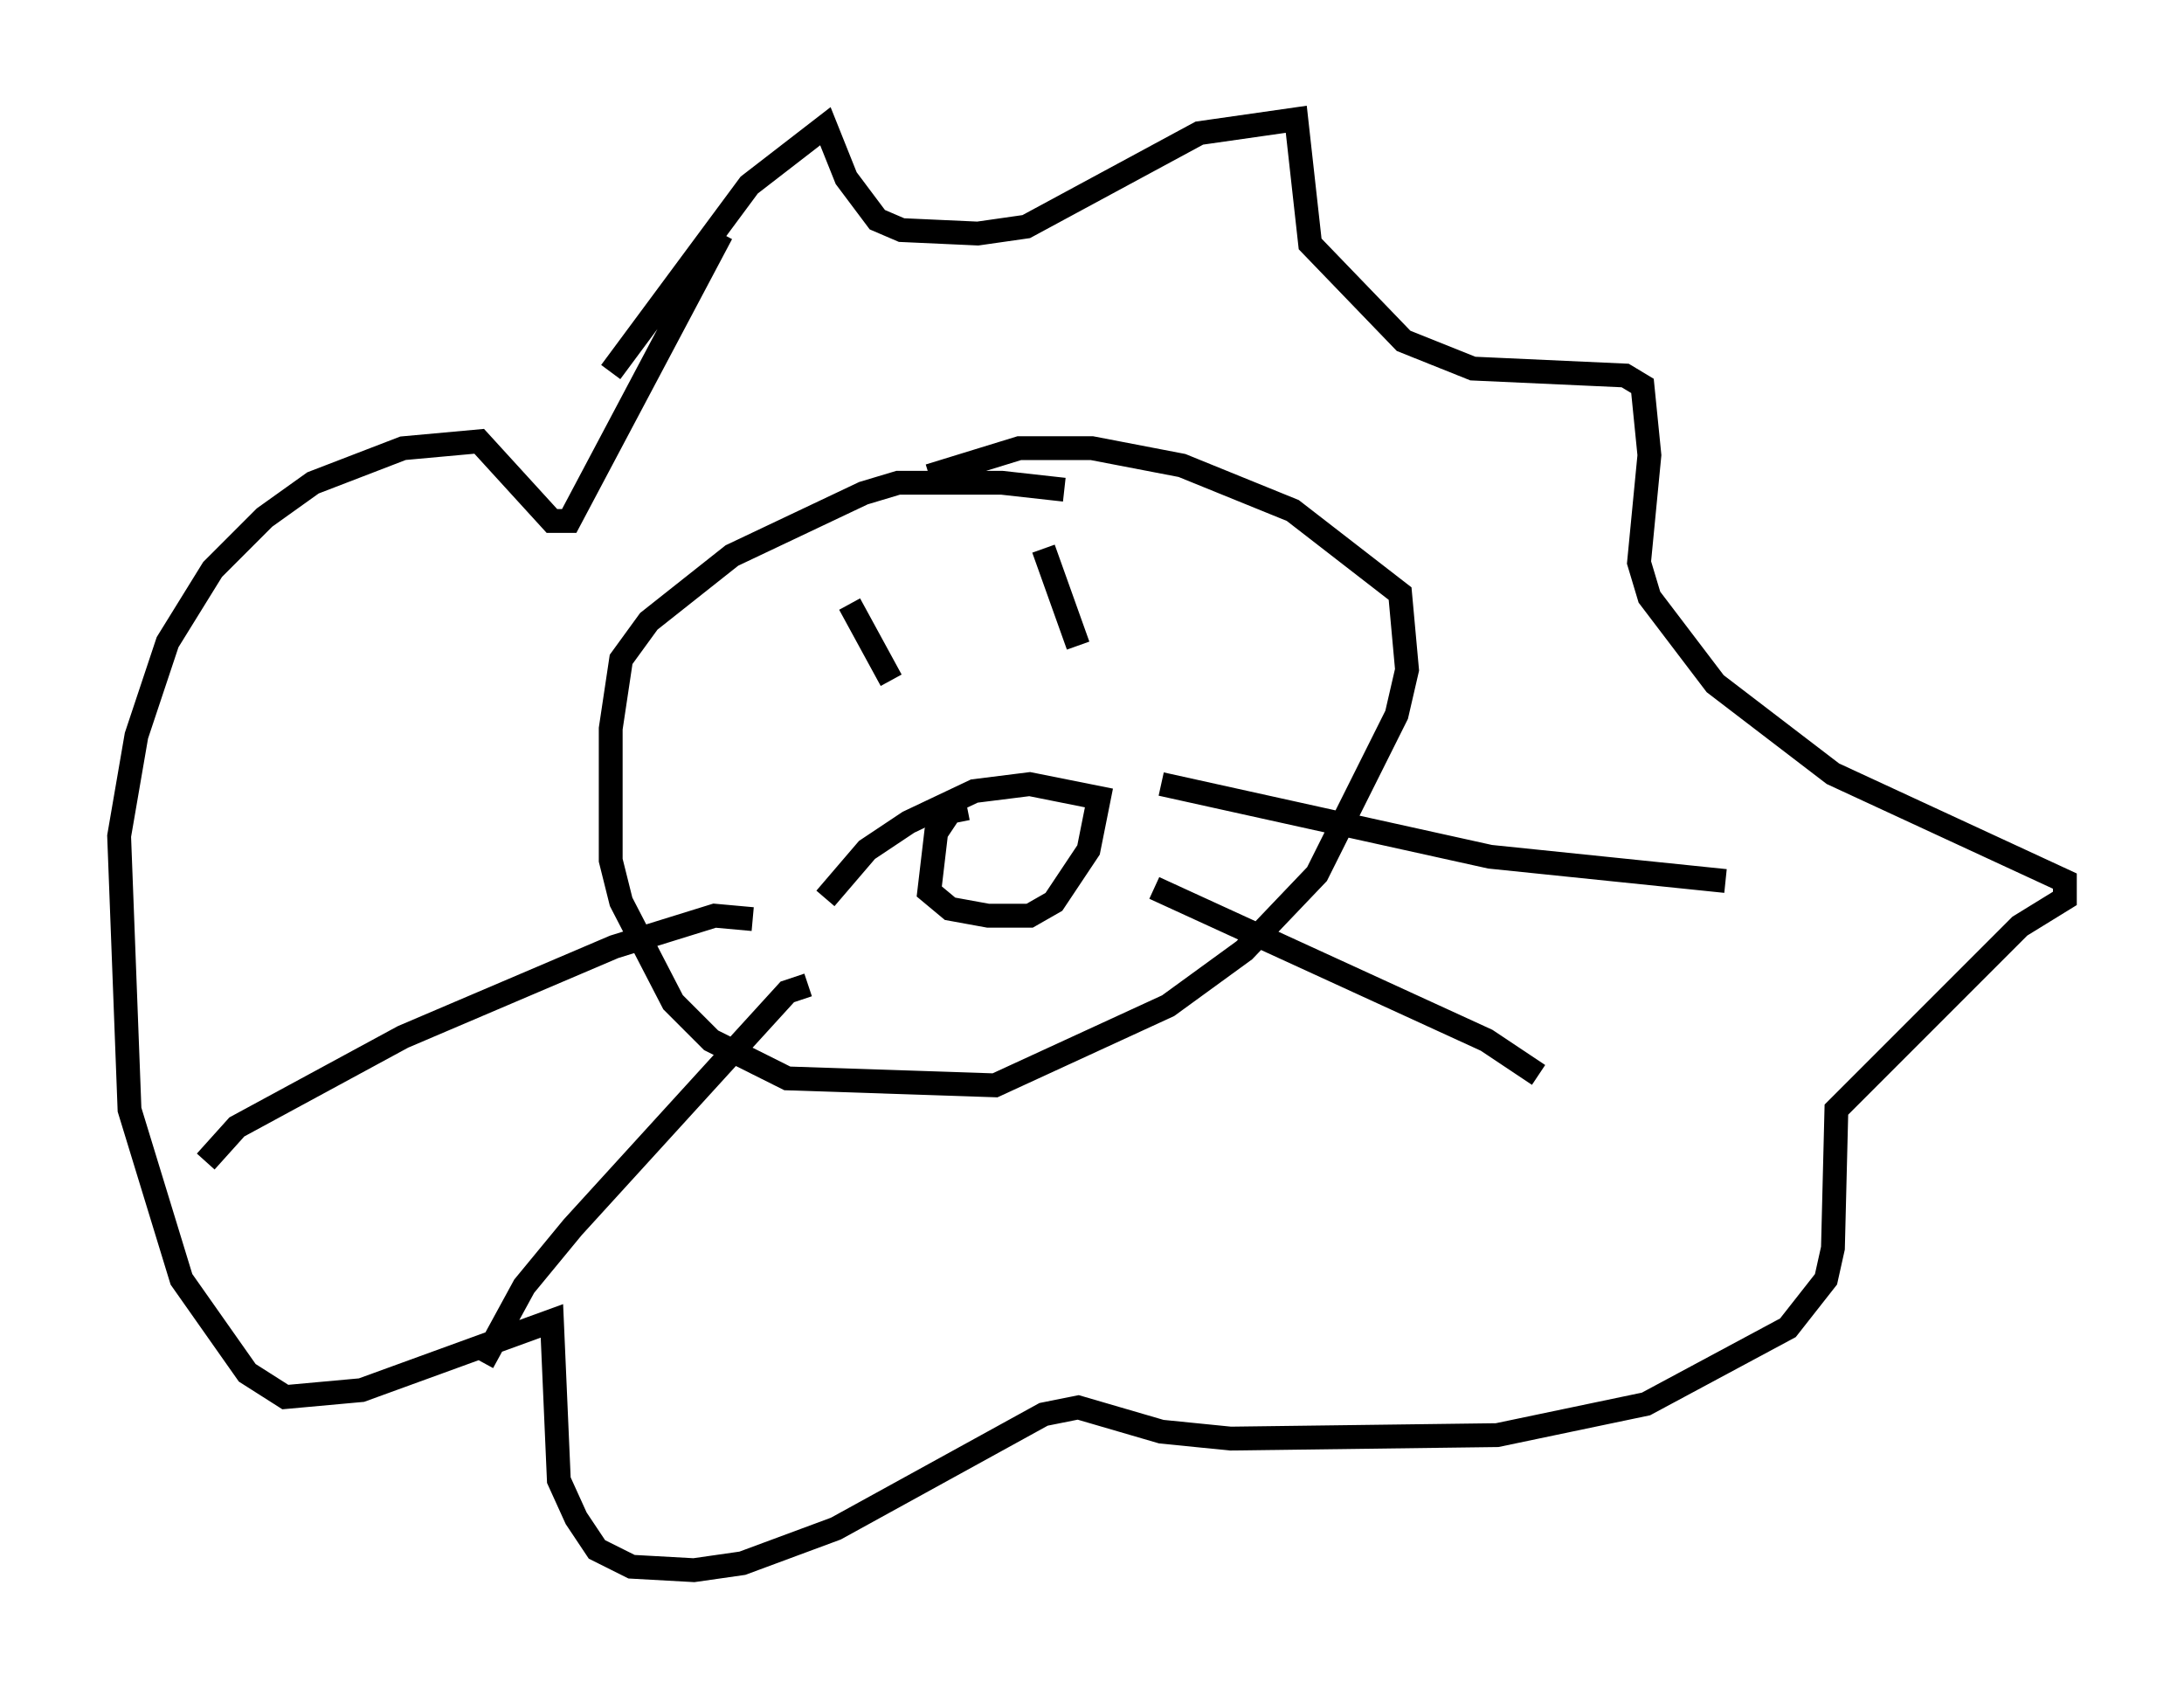 <?xml version="1.0" encoding="utf-8" ?>
<svg baseProfile="full" height="70.86" version="1.1" width="91.631" xmlns="http://www.w3.org/2000/svg" xmlns:ev="http://www.w3.org/2001/xml-events" xmlns:xlink="http://www.w3.org/1999/xlink"><defs /><rect fill="white" height="70.86" width="91.631" x="0" y="0" /><path d="M45.67, 21.268 m-1.017, -0.726 l-2.615, -0.291 -4.358, 0.0 l-1.453, 0.436 -5.52, 2.615 l-3.486, 2.76 -1.162, 1.598 l-0.436, 2.905 0.0, 5.52 l0.436, 1.743 2.179, 4.212 l1.598, 1.598 3.196, 1.598 l8.715, 0.291 7.263, -3.341 l3.196, -2.324 3.05, -3.196 l3.341, -6.682 0.436, -1.888 l-0.291, -3.196 -4.503, -3.486 l-4.648, -1.888 -3.777, -0.726 l-3.05, 0.0 -3.777, 1.162 m9.732, 12.927 l13.799, 3.05 9.877, 1.017 m-23.966, 0.291 l13.944, 6.391 2.179, 1.453 m-32.972, -6.536 l-1.598, -0.145 -4.212, 1.307 l-8.86, 3.777 -6.972, 3.777 l-1.307, 1.453 m25.274, -7.408 l-0.872, 0.291 -9.006, 9.877 l-2.034, 2.469 -1.743, 3.196 m5.374, -41.542 l5.81, -7.844 3.196, -2.469 l0.872, 2.179 1.307, 1.743 l1.017, 0.436 3.196, 0.145 l2.034, -0.291 7.263, -3.922 l4.067, -0.581 0.581, 5.229 l3.922, 4.067 2.905, 1.162 l6.391, 0.291 0.726, 0.436 l0.291, 2.905 -0.436, 4.503 l0.436, 1.453 2.76, 3.631 l4.939, 3.777 9.732, 4.503 l0.0, 0.726 -1.888, 1.162 l-7.698, 7.698 -0.145, 5.81 l-0.291, 1.307 -1.598, 2.034 l-5.955, 3.196 -6.246, 1.307 l-11.184, 0.145 -2.905, -0.291 l-3.486, -1.017 -1.453, 0.291 l-8.715, 4.793 -3.922, 1.453 l-2.034, 0.291 -2.615, -0.145 l-1.453, -0.726 -0.872, -1.307 l-0.726, -1.598 -0.291, -6.682 l-7.989, 2.905 -3.196, 0.291 l-1.598, -1.017 -2.76, -3.922 l-2.179, -7.117 -0.436, -11.475 l0.726, -4.212 1.307, -3.922 l1.888, -3.05 2.179, -2.179 l2.034, -1.453 3.777, -1.453 l3.196, -0.291 3.05, 3.341 l0.726, 0.0 6.391, -12.056 m5.374, 15.542 l1.743, 3.196 m6.391, -5.52 l1.453, 4.067 m-4.648, 6.827 l-0.726, 0.145 -0.581, 0.872 l-0.291, 2.469 0.872, 0.726 l1.598, 0.291 1.743, 0.0 l1.017, -0.581 1.453, -2.179 l0.436, -2.179 -2.905, -0.581 l-2.324, 0.291 -2.76, 1.307 l-1.743, 1.162 -1.743, 2.034 m7.844, -2.76 l0.0, 0.0 " fill="none" stroke="black" stroke-width="1" /></svg>